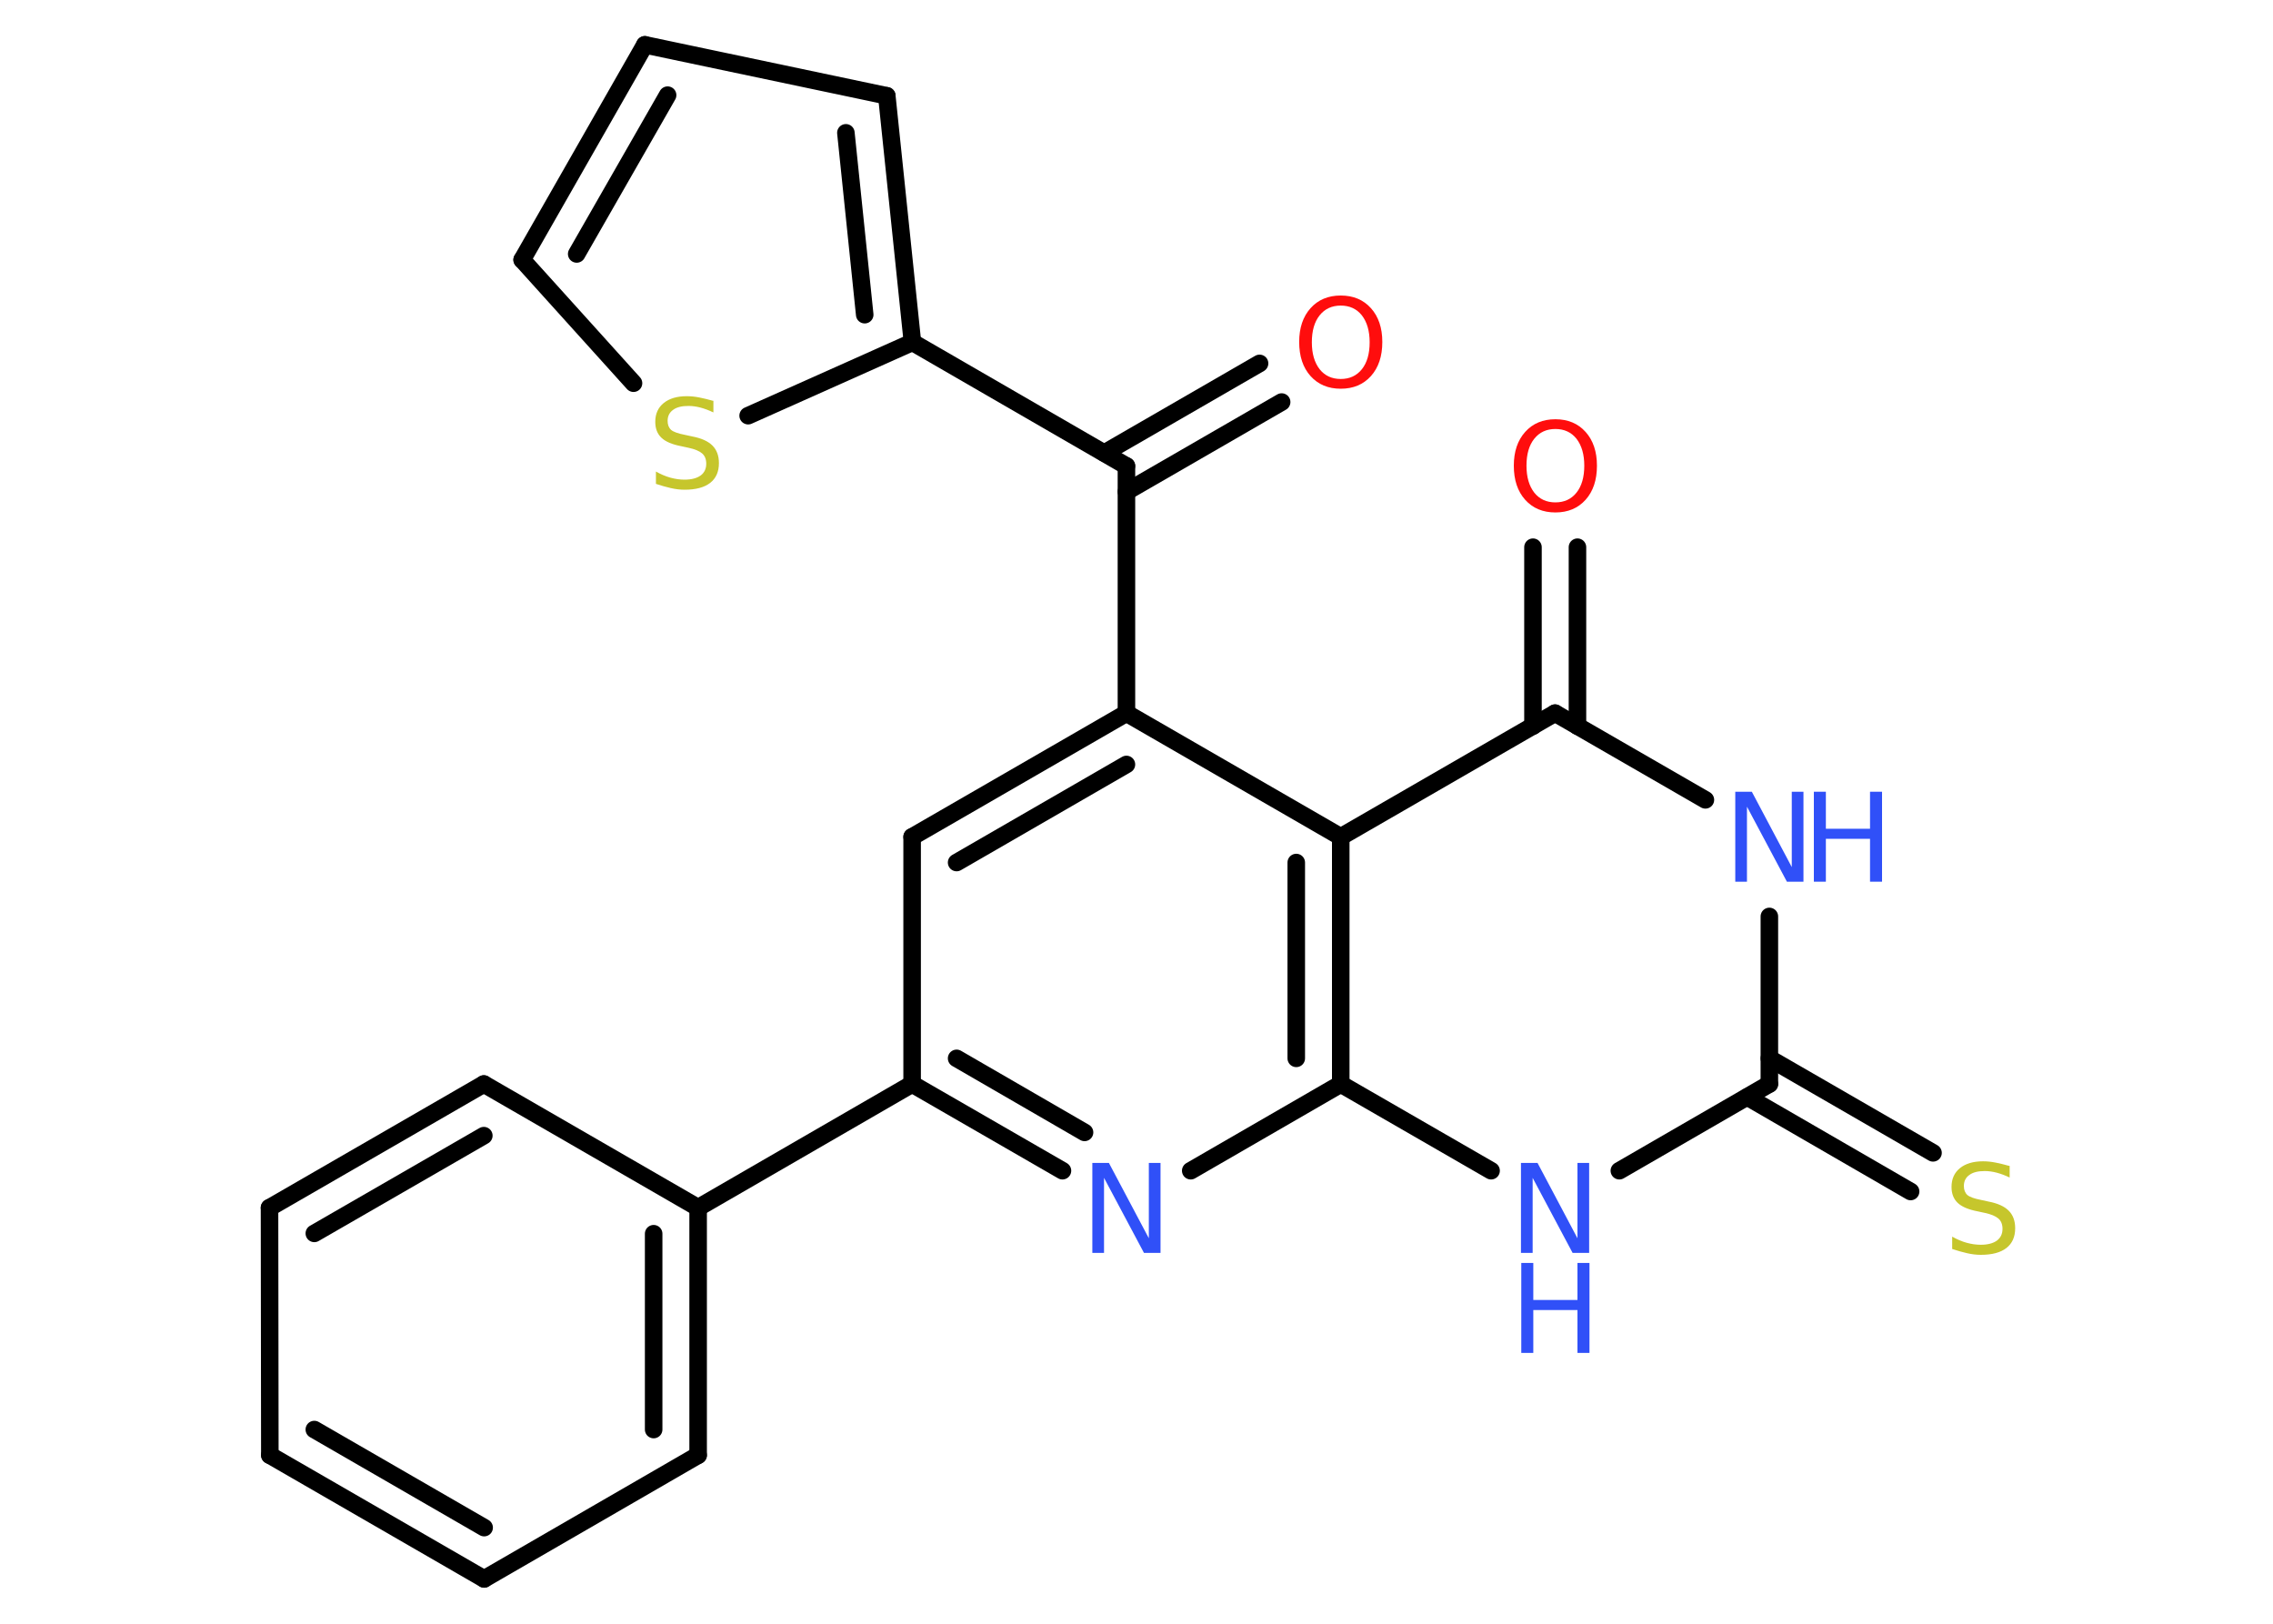 <?xml version='1.0' encoding='UTF-8'?>
<!DOCTYPE svg PUBLIC "-//W3C//DTD SVG 1.1//EN" "http://www.w3.org/Graphics/SVG/1.1/DTD/svg11.dtd">
<svg version='1.2' xmlns='http://www.w3.org/2000/svg' xmlns:xlink='http://www.w3.org/1999/xlink' width='70.0mm' height='50.0mm' viewBox='0 0 70.0 50.0'>
  <desc>Generated by the Chemistry Development Kit (http://github.com/cdk)</desc>
  <g stroke-linecap='round' stroke-linejoin='round' stroke='#000000' stroke-width='.54' fill='#3050F8'>
    <rect x='.0' y='.0' width='70.0' height='50.0' fill='#FFFFFF' stroke='none'/>
    <g id='mol1' class='mol'>
      <g id='mol1bnd1' class='bond'>
        <line x1='39.47' y1='12.38' x2='34.69' y2='15.14'/>
        <line x1='38.79' y1='11.19' x2='34.01' y2='13.95'/>
      </g>
      <line id='mol1bnd2' class='bond' x1='34.69' y1='14.35' x2='28.1' y2='10.54'/>
      <g id='mol1bnd3' class='bond'>
        <line x1='28.1' y1='10.54' x2='27.31' y2='2.95'/>
        <line x1='26.63' y1='9.69' x2='26.05' y2='4.09'/>
      </g>
      <line id='mol1bnd4' class='bond' x1='27.31' y1='2.95' x2='19.86' y2='1.38'/>
      <g id='mol1bnd5' class='bond'>
        <line x1='19.86' y1='1.38' x2='16.08' y2='8.0'/>
        <line x1='20.56' y1='2.93' x2='17.76' y2='7.82'/>
      </g>
      <line id='mol1bnd6' class='bond' x1='16.08' y1='8.0' x2='19.51' y2='11.8'/>
      <line id='mol1bnd7' class='bond' x1='28.1' y1='10.54' x2='23.04' y2='12.8'/>
      <line id='mol1bnd8' class='bond' x1='34.69' y1='14.35' x2='34.69' y2='21.96'/>
      <g id='mol1bnd9' class='bond'>
        <line x1='34.69' y1='21.96' x2='28.09' y2='25.77'/>
        <line x1='34.69' y1='23.54' x2='29.46' y2='26.56'/>
      </g>
      <line id='mol1bnd10' class='bond' x1='28.09' y1='25.77' x2='28.09' y2='33.38'/>
      <line id='mol1bnd11' class='bond' x1='28.09' y1='33.38' x2='21.5' y2='37.19'/>
      <g id='mol1bnd12' class='bond'>
        <line x1='21.5' y1='44.81' x2='21.5' y2='37.19'/>
        <line x1='20.13' y1='44.02' x2='20.13' y2='37.99'/>
      </g>
      <line id='mol1bnd13' class='bond' x1='21.5' y1='44.81' x2='14.91' y2='48.62'/>
      <g id='mol1bnd14' class='bond'>
        <line x1='8.31' y1='44.81' x2='14.91' y2='48.62'/>
        <line x1='9.68' y1='44.02' x2='14.91' y2='47.04'/>
      </g>
      <line id='mol1bnd15' class='bond' x1='8.31' y1='44.81' x2='8.3' y2='37.19'/>
      <g id='mol1bnd16' class='bond'>
        <line x1='14.9' y1='33.38' x2='8.3' y2='37.19'/>
        <line x1='14.9' y1='34.97' x2='9.68' y2='37.98'/>
      </g>
      <line id='mol1bnd17' class='bond' x1='21.5' y1='37.19' x2='14.9' y2='33.38'/>
      <g id='mol1bnd18' class='bond'>
        <line x1='28.09' y1='33.38' x2='32.72' y2='36.05'/>
        <line x1='29.46' y1='32.59' x2='33.4' y2='34.87'/>
      </g>
      <line id='mol1bnd19' class='bond' x1='36.67' y1='36.05' x2='41.29' y2='33.38'/>
      <line id='mol1bnd20' class='bond' x1='41.29' y1='33.38' x2='45.92' y2='36.05'/>
      <line id='mol1bnd21' class='bond' x1='49.87' y1='36.05' x2='54.49' y2='33.38'/>
      <g id='mol1bnd22' class='bond'>
        <line x1='54.49' y1='32.59' x2='59.53' y2='35.5'/>
        <line x1='53.81' y1='33.78' x2='58.84' y2='36.69'/>
      </g>
      <line id='mol1bnd23' class='bond' x1='54.49' y1='33.38' x2='54.49' y2='28.22'/>
      <line id='mol1bnd24' class='bond' x1='52.52' y1='24.63' x2='47.89' y2='21.96'/>
      <g id='mol1bnd25' class='bond'>
        <line x1='47.21' y1='22.36' x2='47.21' y2='16.85'/>
        <line x1='48.58' y1='22.36' x2='48.58' y2='16.85'/>
      </g>
      <line id='mol1bnd26' class='bond' x1='47.89' y1='21.96' x2='41.29' y2='25.77'/>
      <line id='mol1bnd27' class='bond' x1='34.69' y1='21.96' x2='41.29' y2='25.77'/>
      <g id='mol1bnd28' class='bond'>
        <line x1='41.29' y1='33.38' x2='41.29' y2='25.77'/>
        <line x1='39.92' y1='32.59' x2='39.92' y2='26.56'/>
      </g>
      <path id='mol1atm1' class='atom' d='M41.29 9.41q-.41 .0 -.65 .3q-.24 .3 -.24 .83q.0 .52 .24 .83q.24 .3 .65 .3q.41 .0 .65 -.3q.24 -.3 .24 -.83q.0 -.52 -.24 -.83q-.24 -.3 -.65 -.3zM41.29 9.1q.58 .0 .93 .39q.35 .39 .35 1.04q.0 .66 -.35 1.05q-.35 .39 -.93 .39q-.58 .0 -.93 -.39q-.35 -.39 -.35 -1.05q.0 -.65 .35 -1.04q.35 -.39 .93 -.39z' stroke='none' fill='#FF0D0D'/>
      <path id='mol1atm7' class='atom' d='M21.97 12.34v.36q-.21 -.1 -.4 -.15q-.19 -.05 -.37 -.05q-.31 .0 -.47 .12q-.17 .12 -.17 .34q.0 .18 .11 .28q.11 .09 .42 .15l.23 .05q.42 .08 .62 .28q.2 .2 .2 .54q.0 .4 -.27 .61q-.27 .21 -.79 .21q-.2 .0 -.42 -.05q-.22 -.05 -.46 -.13v-.38q.23 .13 .45 .19q.22 .06 .43 .06q.32 .0 .5 -.13q.17 -.13 .17 -.36q.0 -.21 -.13 -.32q-.13 -.11 -.41 -.17l-.23 -.05q-.42 -.08 -.61 -.26q-.19 -.18 -.19 -.49q.0 -.37 .26 -.58q.26 -.21 .71 -.21q.19 .0 .39 .04q.2 .04 .41 .1z' stroke='none' fill='#C6C62C'/>
      <path id='mol1atm17' class='atom' d='M33.65 35.81h.5l1.23 2.32v-2.32h.36v2.77h-.51l-1.23 -2.31v2.31h-.36v-2.77z' stroke='none'/>
      <g id='mol1atm19' class='atom'>
        <path d='M46.85 35.81h.5l1.23 2.32v-2.32h.36v2.77h-.51l-1.23 -2.31v2.31h-.36v-2.77z' stroke='none'/>
        <path d='M46.85 38.89h.37v1.14h1.36v-1.14h.37v2.77h-.37v-1.32h-1.36v1.32h-.37v-2.77z' stroke='none'/>
      </g>
      <path id='mol1atm21' class='atom' d='M61.89 35.9v.36q-.21 -.1 -.4 -.15q-.19 -.05 -.37 -.05q-.31 .0 -.47 .12q-.17 .12 -.17 .34q.0 .18 .11 .28q.11 .09 .42 .15l.23 .05q.42 .08 .62 .28q.2 .2 .2 .54q.0 .4 -.27 .61q-.27 .21 -.79 .21q-.2 .0 -.42 -.05q-.22 -.05 -.46 -.13v-.38q.23 .13 .45 .19q.22 .06 .43 .06q.32 .0 .5 -.13q.17 -.13 .17 -.36q.0 -.21 -.13 -.32q-.13 -.11 -.41 -.17l-.23 -.05q-.42 -.08 -.61 -.26q-.19 -.18 -.19 -.49q.0 -.37 .26 -.58q.26 -.21 .71 -.21q.19 .0 .39 .04q.2 .04 .41 .1z' stroke='none' fill='#C6C62C'/>
      <g id='mol1atm22' class='atom'>
        <path d='M53.45 24.38h.5l1.23 2.32v-2.32h.36v2.77h-.51l-1.23 -2.31v2.31h-.36v-2.77z' stroke='none'/>
        <path d='M55.86 24.38h.37v1.14h1.36v-1.14h.37v2.77h-.37v-1.32h-1.36v1.32h-.37v-2.77z' stroke='none'/>
      </g>
      <path id='mol1atm24' class='atom' d='M47.9 13.21q-.41 .0 -.65 .3q-.24 .3 -.24 .83q.0 .52 .24 .83q.24 .3 .65 .3q.41 .0 .65 -.3q.24 -.3 .24 -.83q.0 -.52 -.24 -.83q-.24 -.3 -.65 -.3zM47.9 12.91q.58 .0 .93 .39q.35 .39 .35 1.04q.0 .66 -.35 1.05q-.35 .39 -.93 .39q-.58 .0 -.93 -.39q-.35 -.39 -.35 -1.05q.0 -.65 .35 -1.04q.35 -.39 .93 -.39z' stroke='none' fill='#FF0D0D'/>
    </g>
  </g>
</svg>
